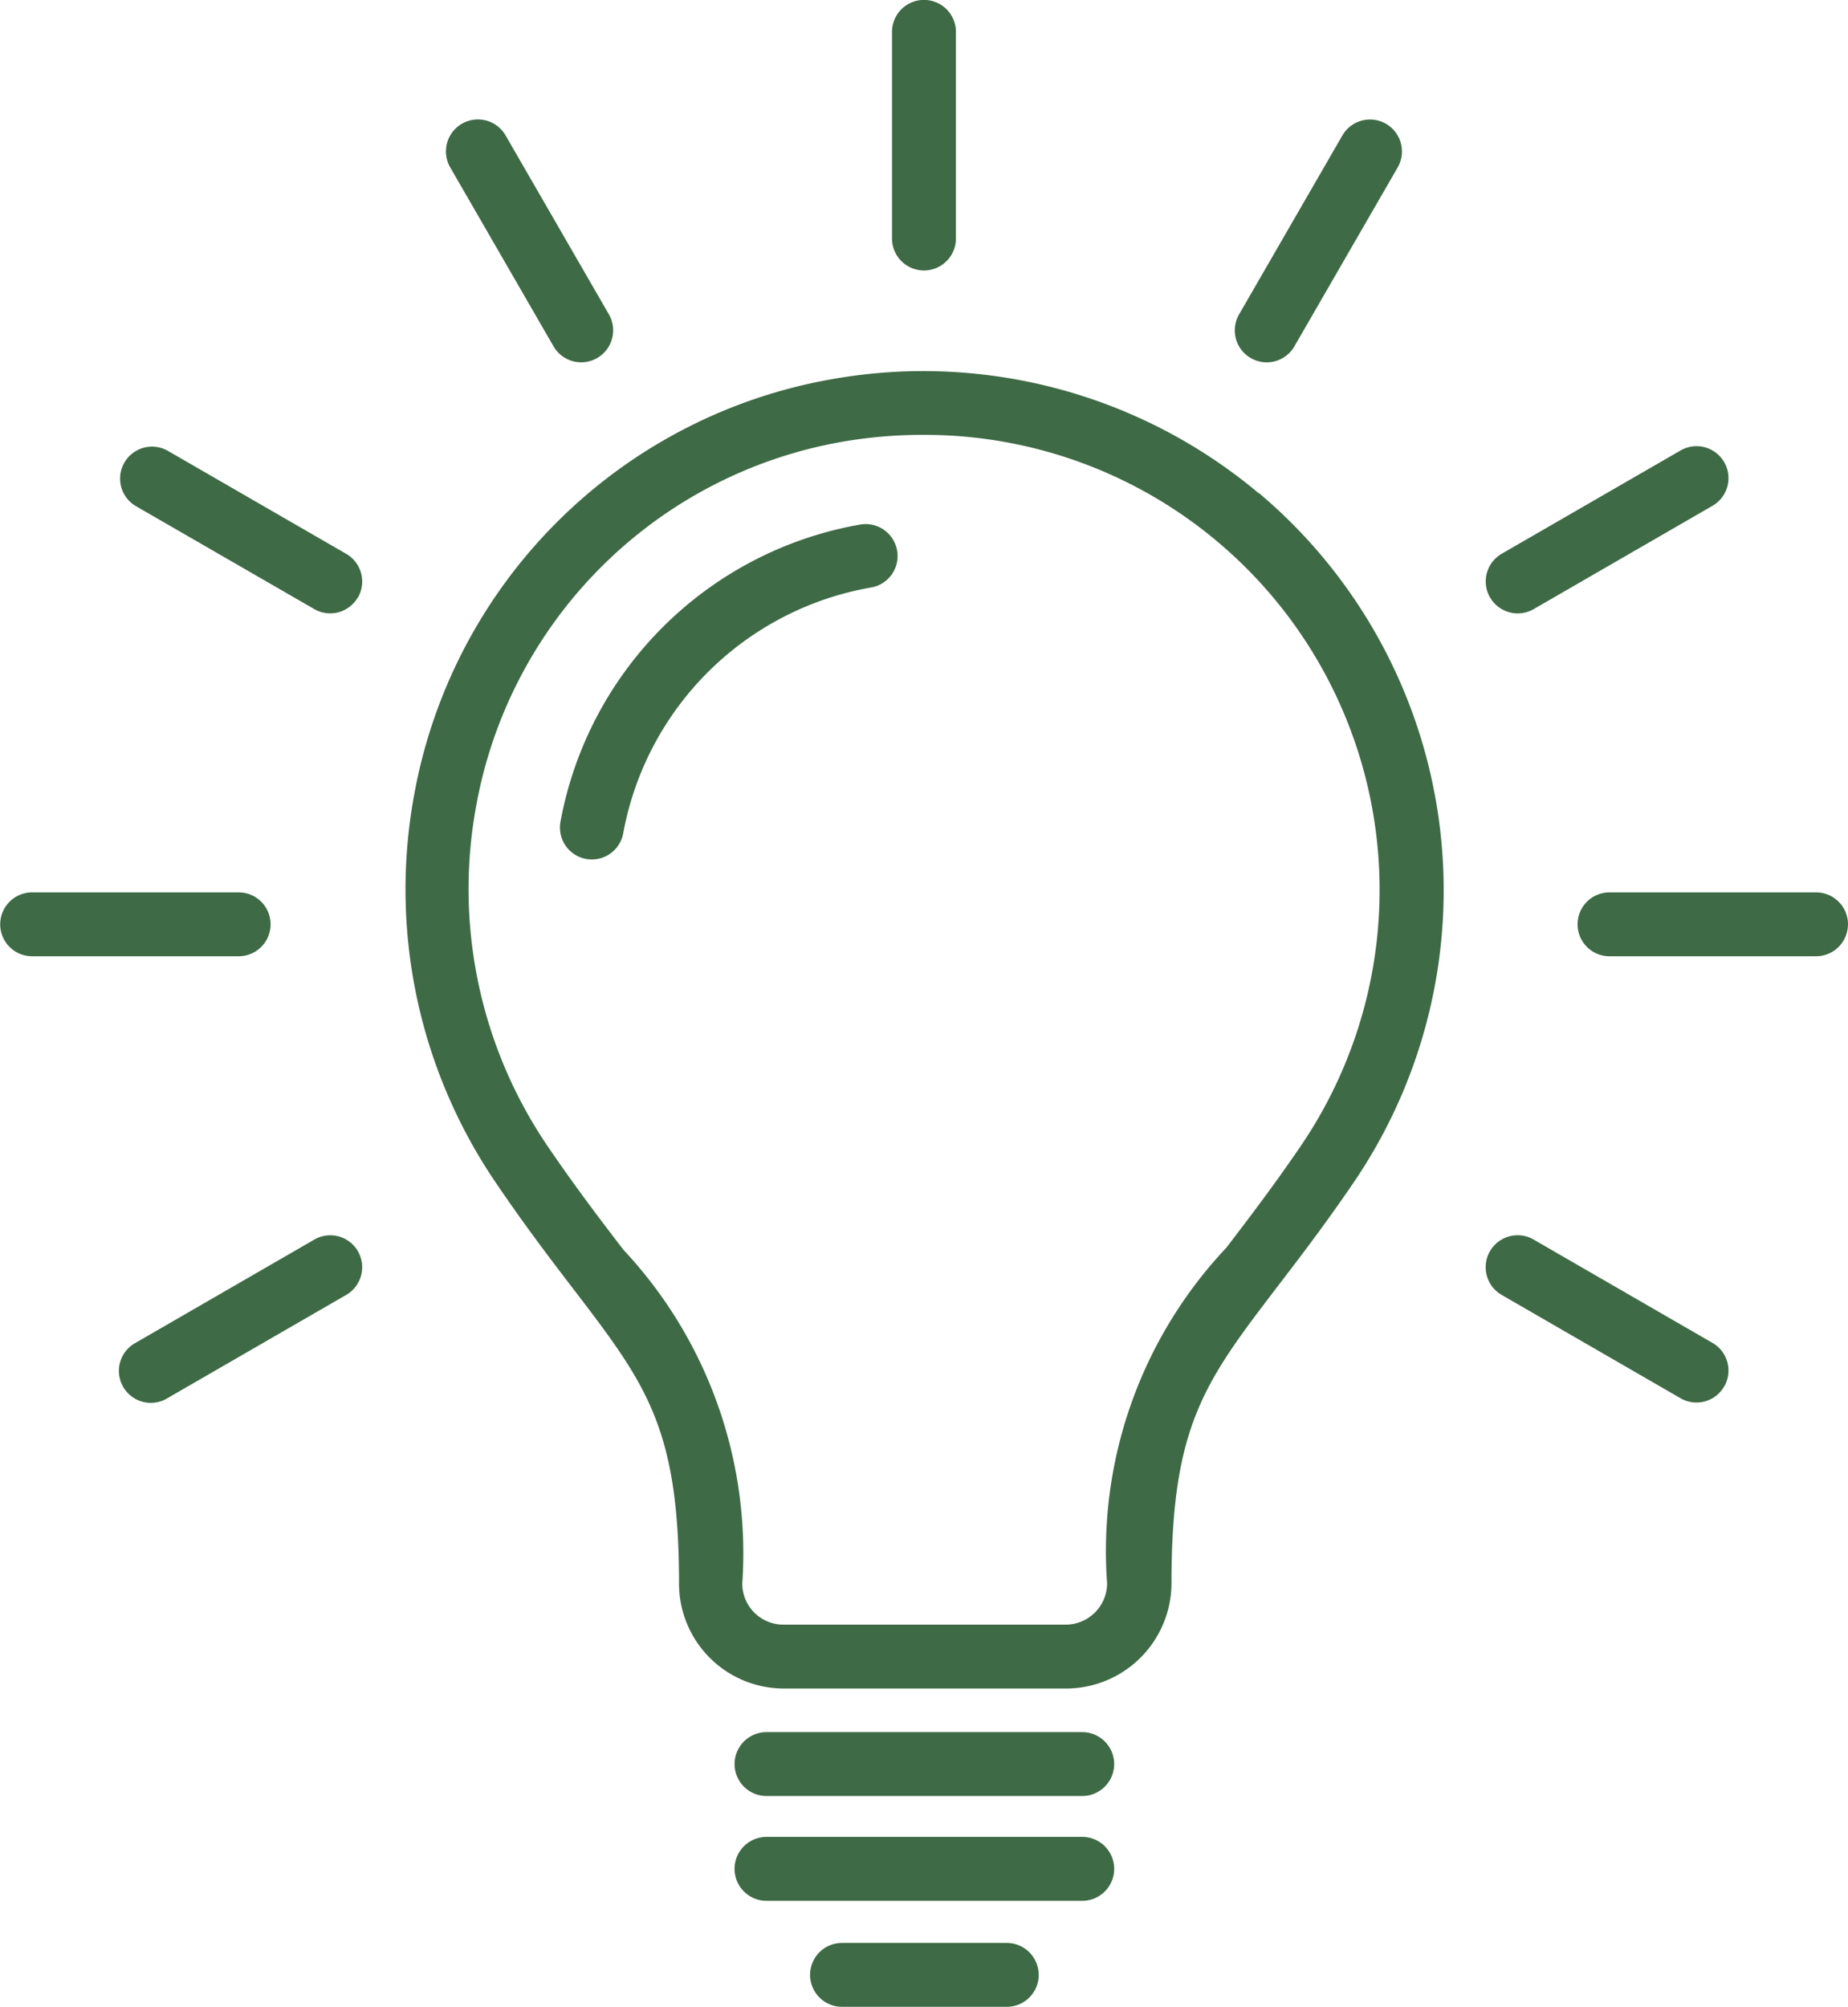 <svg xmlns="http://www.w3.org/2000/svg" width="36" height="39.082" viewBox="0 0 36 39.082">
  <path id="Path_307" data-name="Path 307" d="M672.189,270.749a10.165,10.165,0,0,0-8.3-2.218,10.032,10.032,0,0,0-8.142,8.07,10.148,10.148,0,0,0,1.556,7.534c.578.856,1.088,1.523,1.539,2.112,1.414,1.849,2.06,2.692,2.06,5.741a2.043,2.043,0,0,0,2.041,2.041h5.5a2.055,2.055,0,0,0,2.052-2.052c0-3.073.648-3.92,2.067-5.778.432-.564.92-1.2,1.474-2.012a10.11,10.11,0,0,0-1.839-13.438ZM673,283.485c-.535.782-1.013,1.407-1.435,1.959a8.605,8.605,0,0,0-2.324,6.534.808.808,0,0,1-.807.807h-5.5a.8.8,0,0,1-.8-.8,8.648,8.648,0,0,0-2.316-6.5c-.441-.575-.94-1.227-1.5-2.052a8.913,8.913,0,0,1-1.363-6.617,8.783,8.783,0,0,1,7.128-7.065,9.144,9.144,0,0,1,1.562-.134A8.862,8.862,0,0,1,673,283.485ZM669.379,295.5a.623.623,0,0,1-.623.622h-6.15a.622.622,0,1,1,0-1.244h6.15A.623.623,0,0,1,669.379,295.5Zm0,2.041a.623.623,0,0,1-.623.622h-6.15a.622.622,0,0,1,0-1.245h6.15A.623.623,0,0,1,669.379,297.545Zm-1.47,2.064a.622.622,0,0,1-.622.622h-3.21a.622.622,0,0,1,0-1.244h3.21A.622.622,0,0,1,667.908,299.608ZM665.15,271.87a.621.621,0,0,1-.507.719,5.947,5.947,0,0,0-4.828,4.785.622.622,0,0,1-.612.511.659.659,0,0,1-.111-.01.622.622,0,0,1-.5-.723,7.2,7.2,0,0,1,5.841-5.789A.622.622,0,0,1,665.15,271.87Zm-12.831,7.9H648.3a.622.622,0,0,1,0-1.244h4.023a.622.622,0,0,1,0,1.244Zm2.327,5.744a.623.623,0,0,1-.227.85l-3.484,2.012a.622.622,0,1,1-.622-1.077l3.484-2.012A.622.622,0,0,1,654.647,285.515Zm26.615,2.634a.621.621,0,0,1-.85.228l-3.484-2.012a.622.622,0,0,1,.622-1.078l3.484,2.012A.622.622,0,0,1,681.262,288.149Zm2.412-9a.622.622,0,0,1-.622.622h-4.023a.622.622,0,1,1,0-1.244h4.023A.622.622,0,0,1,683.674,279.149Zm-6.973-6.366a.623.623,0,0,1,.228-.85l3.484-2.011a.622.622,0,0,1,.623,1.077l-3.484,2.012a.622.622,0,0,1-.85-.228Zm-4.888-5.511,2.012-3.484a.622.622,0,1,1,1.077.623l-2.012,3.484a.622.622,0,1,1-1.077-.623Zm-6.761-1.478v-4.023a.622.622,0,0,1,1.245,0v4.023a.622.622,0,0,1-1.245,0Zm-8.606-1.384a.622.622,0,1,1,1.078-.623l2.012,3.484a.622.622,0,0,1-1.078.623Zm-1.8,8.372a.622.622,0,0,1-.85.228L650.313,271a.622.622,0,0,1,.622-1.077l3.484,2.011A.623.623,0,0,1,654.647,272.783Z" transform="translate(-647.674 -261.149)" fill="#3e6a45"/>
</svg>
